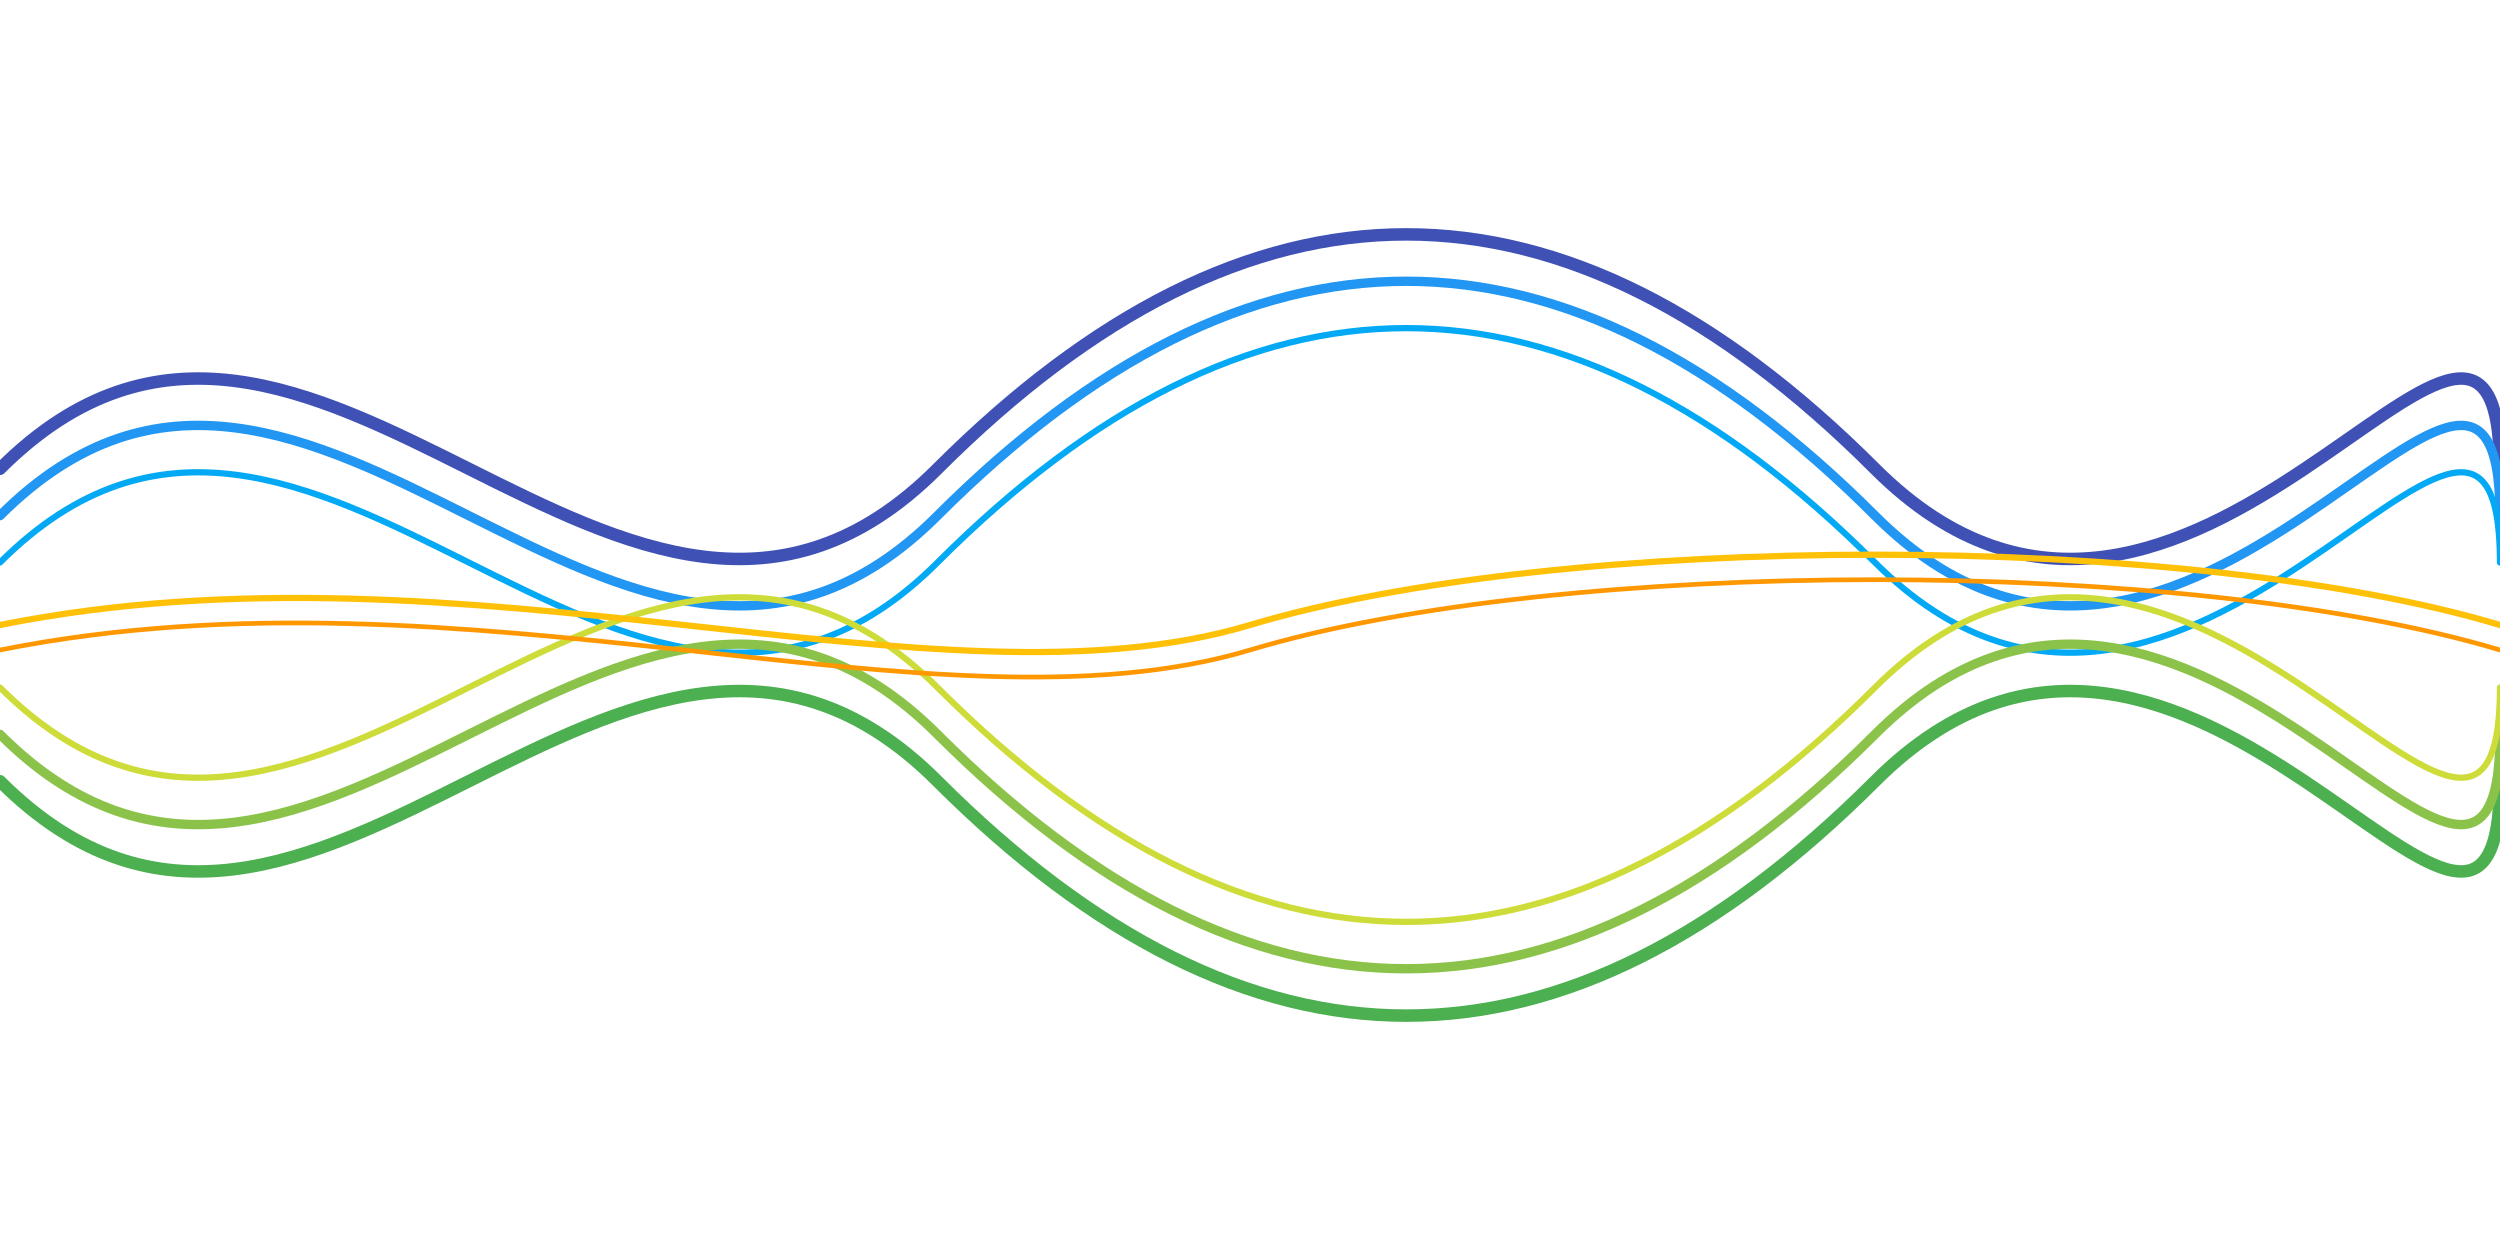 <svg width="800" height="400" viewBox="0 0 800 400" xmlns="http://www.w3.org/2000/svg">
  <!-- First set of waves, varying shades of blue -->
  <path d="M 0 150 C 100 50 200 250 300 150 S 500 50 600 150 S 800 50 800 150" stroke="#3F51B5" stroke-width="4" fill="none" stroke-linecap="round"/>
  <path d="M 0 165 C 100 65 200 265 300 165 S 500 65 600 165 S 800 65 800 165" stroke="#2196F3" stroke-width="3" fill="none" stroke-linecap="round"/>
  <path d="M 0 180 C 100 80 200 280 300 180 S 500 80 600 180 S 800 80 800 180" stroke="#03A9F4" stroke-width="2" fill="none" stroke-linecap="round"/>

  <!-- Second set of waves, varying shades of green, offset and inverted phase -->
  <path d="M 0 250 C 100 350 200 150 300 250 S 500 350 600 250 S 800 350 800 250" stroke="#4CAF50" stroke-width="4" fill="none" stroke-linecap="round"/>
  <path d="M 0 235 C 100 335 200 135 300 235 S 500 335 600 235 S 800 335 800 235" stroke="#8BC34A" stroke-width="3" fill="none" stroke-linecap="round"/>
  <path d="M 0 220 C 100 320 200 120 300 220 S 500 320 600 220 S 800 320 800 220" stroke="#CDDC39" stroke-width="2" fill="none" stroke-linecap="round"/>

  <!-- Third set of waves, more subtle, different amplitude, warm colors -->
  <path d="M 0 200 C 150 170 300 230 400 200 S 700 170 800 200" stroke="#FFC107" stroke-width="2" fill="none" stroke-linecap="round"/>
  <path d="M 0 208 C 150 178 300 238 400 208 S 700 178 800 208" stroke="#FF9800" stroke-width="1.5" fill="none" stroke-linecap="round"/>
</svg>
